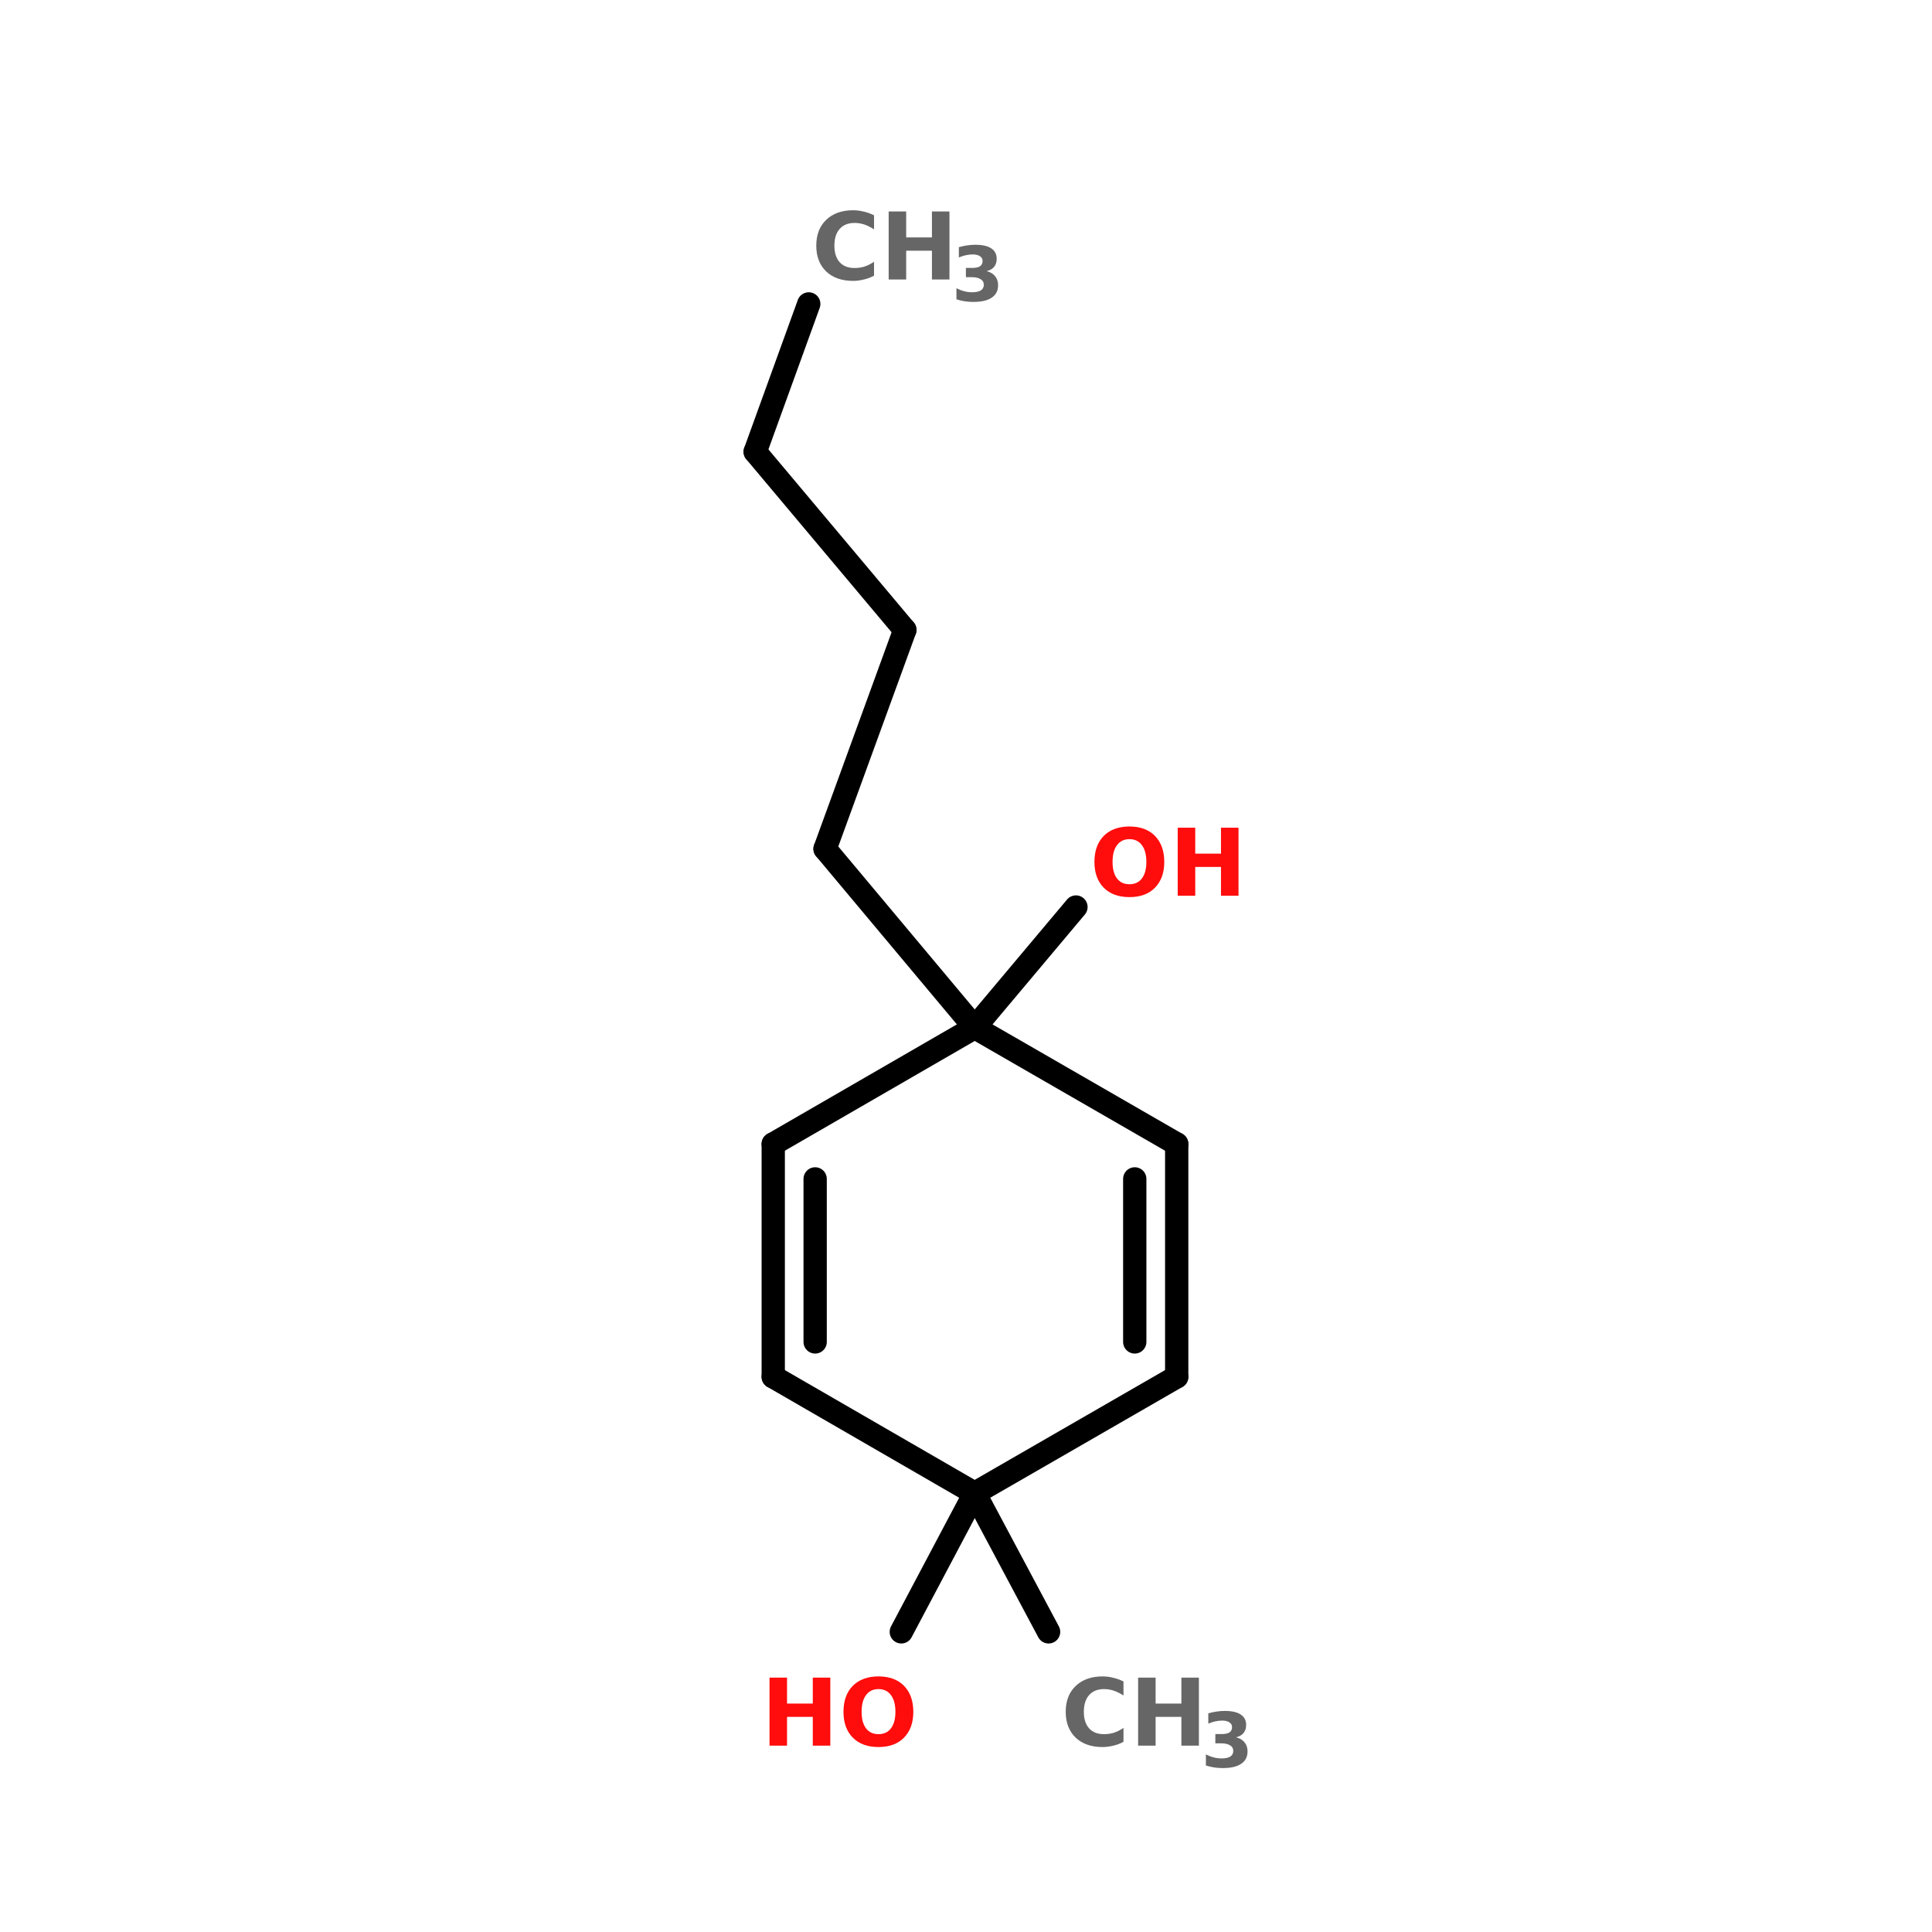 <?xml version="1.0" encoding="UTF-8"?>
<svg xmlns="http://www.w3.org/2000/svg" xmlns:xlink="http://www.w3.org/1999/xlink" width="150pt" height="150pt" viewBox="0 0 150 150" version="1.1">
<defs>
<g>
<symbol overflow="visible" id="glyph0-0">
<path style="stroke:none;" d="M 0.359 1.281 L 0.359 -5.094 L 3.984 -5.094 L 3.984 1.281 Z M 0.766 0.875 L 3.578 0.875 L 3.578 -4.688 L 0.766 -4.688 Z M 0.766 0.875 "/>
</symbol>
<symbol overflow="visible" id="glyph0-1">
<path style="stroke:none;" d="M 4.844 -0.297 C 4.594 -0.16 4.332 -0.062 4.062 0 C 3.789 0.07 3.508 0.109 3.219 0.109 C 2.344 0.109 1.645 -0.133 1.125 -0.625 C 0.613 -1.125 0.359 -1.789 0.359 -2.625 C 0.359 -3.469 0.613 -4.133 1.125 -4.625 C 1.645 -5.125 2.344 -5.375 3.219 -5.375 C 3.508 -5.375 3.789 -5.336 4.062 -5.266 C 4.332 -5.203 4.594 -5.109 4.844 -4.984 L 4.844 -3.891 C 4.594 -4.055 4.344 -4.18 4.094 -4.266 C 3.852 -4.348 3.598 -4.391 3.328 -4.391 C 2.836 -4.391 2.453 -4.234 2.172 -3.922 C 1.898 -3.609 1.766 -3.176 1.766 -2.625 C 1.766 -2.082 1.898 -1.656 2.172 -1.344 C 2.453 -1.039 2.836 -0.891 3.328 -0.891 C 3.598 -0.891 3.852 -0.926 4.094 -1 C 4.344 -1.082 4.594 -1.207 4.844 -1.375 Z M 4.844 -0.297 "/>
</symbol>
<symbol overflow="visible" id="glyph0-2">
<path style="stroke:none;" d="M 0.672 -5.281 L 2.031 -5.281 L 2.031 -3.266 L 4.031 -3.266 L 4.031 -5.281 L 5.391 -5.281 L 5.391 0 L 4.031 0 L 4.031 -2.234 L 2.031 -2.234 L 2.031 0 L 0.672 0 Z M 0.672 -5.281 "/>
</symbol>
<symbol overflow="visible" id="glyph0-3">
<path style="stroke:none;" d="M 3.078 -4.391 C 2.66 -4.391 2.336 -4.234 2.109 -3.922 C 1.879 -3.617 1.766 -3.188 1.766 -2.625 C 1.766 -2.07 1.879 -1.645 2.109 -1.344 C 2.336 -1.039 2.66 -0.891 3.078 -0.891 C 3.492 -0.891 3.816 -1.039 4.047 -1.344 C 4.273 -1.645 4.391 -2.07 4.391 -2.625 C 4.391 -3.188 4.273 -3.617 4.047 -3.922 C 3.816 -4.234 3.492 -4.391 3.078 -4.391 Z M 3.078 -5.375 C 3.922 -5.375 4.582 -5.129 5.062 -4.641 C 5.539 -4.148 5.781 -3.477 5.781 -2.625 C 5.781 -1.781 5.539 -1.113 5.062 -0.625 C 4.582 -0.133 3.922 0.109 3.078 0.109 C 2.234 0.109 1.566 -0.133 1.078 -0.625 C 0.598 -1.113 0.359 -1.781 0.359 -2.625 C 0.359 -3.477 0.598 -4.148 1.078 -4.641 C 1.566 -5.129 2.234 -5.375 3.078 -5.375 Z M 3.078 -5.375 "/>
</symbol>
<symbol overflow="visible" id="glyph1-0">
<path style="stroke:none;" d="M 0.297 1.031 L 0.297 -4.141 L 3.234 -4.141 L 3.234 1.031 Z M 0.625 0.719 L 2.906 0.719 L 2.906 -3.812 L 0.625 -3.812 Z M 0.625 0.719 "/>
</symbol>
<symbol overflow="visible" id="glyph1-1">
<path style="stroke:none;" d="M 2.734 -2.312 C 3.023 -2.238 3.242 -2.109 3.391 -1.922 C 3.547 -1.734 3.625 -1.5 3.625 -1.219 C 3.625 -0.789 3.457 -0.469 3.125 -0.25 C 2.801 -0.031 2.328 0.078 1.703 0.078 C 1.484 0.078 1.266 0.062 1.047 0.031 C 0.828 0 0.609 -0.051 0.391 -0.125 L 0.391 -0.984 C 0.598 -0.879 0.801 -0.801 1 -0.75 C 1.207 -0.695 1.41 -0.672 1.609 -0.672 C 1.898 -0.672 2.125 -0.719 2.281 -0.812 C 2.438 -0.914 2.516 -1.062 2.516 -1.25 C 2.516 -1.445 2.43 -1.594 2.266 -1.688 C 2.109 -1.789 1.875 -1.844 1.562 -1.844 L 1.125 -1.844 L 1.125 -2.562 L 1.594 -2.562 C 1.875 -2.562 2.082 -2.602 2.219 -2.688 C 2.352 -2.781 2.422 -2.914 2.422 -3.094 C 2.422 -3.258 2.352 -3.383 2.219 -3.469 C 2.082 -3.562 1.895 -3.609 1.656 -3.609 C 1.477 -3.609 1.297 -3.586 1.109 -3.547 C 0.93 -3.504 0.754 -3.445 0.578 -3.375 L 0.578 -4.172 C 0.797 -4.234 1.008 -4.281 1.219 -4.312 C 1.438 -4.344 1.648 -4.359 1.859 -4.359 C 2.41 -4.359 2.82 -4.266 3.094 -4.078 C 3.375 -3.898 3.516 -3.629 3.516 -3.266 C 3.516 -3.016 3.445 -2.805 3.312 -2.641 C 3.188 -2.484 2.992 -2.375 2.734 -2.312 Z M 2.734 -2.312 "/>
</symbol>
</g>
</defs>
<g id="surface1">
<path style="fill-rule:nonzero;fill:rgb(0%,0%,0%);fill-opacity:1;stroke-width:4;stroke-linecap:round;stroke-linejoin:miter;stroke:rgb(0%,0%,0%);stroke-opacity:1;stroke-miterlimit:4;" d="M 49.2 52.204 L 39.999 77.597 " transform="matrix(0.452,0,0,0.452,40.553,0)"/>
<path style="fill-rule:nonzero;fill:rgb(0%,0%,0%);fill-opacity:1;stroke-width:4;stroke-linecap:round;stroke-linejoin:miter;stroke:rgb(0%,0%,0%);stroke-opacity:1;stroke-miterlimit:4;" d="M 39.999 77.597 L 65.703 108.2 " transform="matrix(0.452,0,0,0.452,40.553,0)"/>
<path style="fill-rule:nonzero;fill:rgb(0%,0%,0%);fill-opacity:1;stroke-width:4;stroke-linecap:round;stroke-linejoin:miter;stroke:rgb(0%,0%,0%);stroke-opacity:1;stroke-miterlimit:4;" d="M 65.703 108.2 L 52 145.802 " transform="matrix(0.452,0,0,0.452,40.553,0)"/>
<path style="fill-rule:nonzero;fill:rgb(0%,0%,0%);fill-opacity:1;stroke-width:4;stroke-linecap:round;stroke-linejoin:miter;stroke:rgb(0%,0%,0%);stroke-opacity:1;stroke-miterlimit:4;" d="M 52 145.802 L 77.704 176.5 " transform="matrix(0.452,0,0,0.452,40.553,0)"/>
<path style="fill-rule:nonzero;fill:rgb(0%,0%,0%);fill-opacity:1;stroke-width:4;stroke-linecap:round;stroke-linejoin:miter;stroke:rgb(0%,0%,0%);stroke-opacity:1;stroke-miterlimit:4;" d="M 77.704 256.499 L 90.396 280.302 " transform="matrix(0.452,0,0,0.452,40.553,0)"/>
<path style="fill-rule:nonzero;fill:rgb(0%,0%,0%);fill-opacity:1;stroke-width:4;stroke-linecap:round;stroke-linejoin:miter;stroke:rgb(0%,0%,0%);stroke-opacity:1;stroke-miterlimit:4;" d="M 77.704 256.499 L 65.098 280.302 " transform="matrix(0.452,0,0,0.452,40.553,0)"/>
<path style="fill-rule:nonzero;fill:rgb(0%,0%,0%);fill-opacity:1;stroke-width:4;stroke-linecap:round;stroke-linejoin:miter;stroke:rgb(0%,0%,0%);stroke-opacity:1;stroke-miterlimit:4;" d="M 77.704 176.5 L 95.097 155.798 " transform="matrix(0.452,0,0,0.452,40.553,0)"/>
<path style="fill-rule:nonzero;fill:rgb(0%,0%,0%);fill-opacity:1;stroke-width:4;stroke-linecap:round;stroke-linejoin:miter;stroke:rgb(0%,0%,0%);stroke-opacity:1;stroke-miterlimit:4;" d="M 112.403 196.502 L 77.704 176.5 " transform="matrix(0.452,0,0,0.452,40.553,0)"/>
<path style="fill-rule:nonzero;fill:rgb(0%,0%,0%);fill-opacity:1;stroke-width:4;stroke-linecap:round;stroke-linejoin:miter;stroke:rgb(0%,0%,0%);stroke-opacity:1;stroke-miterlimit:4;" d="M 77.704 176.5 L 43.1 196.502 " transform="matrix(0.452,0,0,0.452,40.553,0)"/>
<path style="fill:none;stroke-width:4;stroke-linecap:round;stroke-linejoin:miter;stroke:rgb(0%,0%,0%);stroke-opacity:1;stroke-miterlimit:4;" d="M 43.1 196.502 L 43.1 236.497 " transform="matrix(0.452,0,0,0.452,40.553,0)"/>
<path style="fill:none;stroke-width:4;stroke-linecap:round;stroke-linejoin:miter;stroke:rgb(0%,0%,0%);stroke-opacity:1;stroke-miterlimit:4;" d="M 50.298 202.498 L 50.298 230.501 " transform="matrix(0.452,0,0,0.452,40.553,0)"/>
<path style="fill-rule:nonzero;fill:rgb(0%,0%,0%);fill-opacity:1;stroke-width:4;stroke-linecap:round;stroke-linejoin:miter;stroke:rgb(0%,0%,0%);stroke-opacity:1;stroke-miterlimit:4;" d="M 43.1 236.497 L 77.704 256.499 " transform="matrix(0.452,0,0,0.452,40.553,0)"/>
<path style="fill-rule:nonzero;fill:rgb(0%,0%,0%);fill-opacity:1;stroke-width:4;stroke-linecap:round;stroke-linejoin:miter;stroke:rgb(0%,0%,0%);stroke-opacity:1;stroke-miterlimit:4;" d="M 77.704 256.499 L 112.403 236.497 " transform="matrix(0.452,0,0,0.452,40.553,0)"/>
<path style="fill:none;stroke-width:4;stroke-linecap:round;stroke-linejoin:miter;stroke:rgb(0%,0%,0%);stroke-opacity:1;stroke-miterlimit:4;" d="M 112.403 236.497 L 112.403 196.502 " transform="matrix(0.452,0,0,0.452,40.553,0)"/>
<path style="fill:none;stroke-width:4;stroke-linecap:round;stroke-linejoin:miter;stroke:rgb(0%,0%,0%);stroke-opacity:1;stroke-miterlimit:4;" d="M 105.197 230.501 L 105.197 202.498 " transform="matrix(0.452,0,0,0.452,40.553,0)"/>
<g style="fill:rgb(40%,40%,40%);fill-opacity:1;">
  <use xlink:href="#glyph0-1" x="63.016" y="21.699"/>
</g>
<g style="fill:rgb(40%,40%,40%);fill-opacity:1;">
  <use xlink:href="#glyph0-2" x="68.324" y="21.699"/>
</g>
<g style="fill:rgb(40%,40%,40%);fill-opacity:1;">
  <use xlink:href="#glyph1-1" x="73.867" y="23.363"/>
</g>
<g style="fill:rgb(40%,40%,40%);fill-opacity:1;">
  <use xlink:href="#glyph0-1" x="82.383" y="135.531"/>
</g>
<g style="fill:rgb(40%,40%,40%);fill-opacity:1;">
  <use xlink:href="#glyph0-2" x="87.691" y="135.531"/>
</g>
<g style="fill:rgb(40%,40%,40%);fill-opacity:1;">
  <use xlink:href="#glyph1-1" x="93.234" y="137.195"/>
</g>
<g style="fill:rgb(100%,4.706%,4.706%);fill-opacity:1;">
  <use xlink:href="#glyph0-2" x="59.074" y="135.531"/>
</g>
<g style="fill:rgb(100%,4.706%,4.706%);fill-opacity:1;">
  <use xlink:href="#glyph0-3" x="65.129" y="135.531"/>
</g>
<g style="fill:rgb(100%,4.706%,4.706%);fill-opacity:1;">
  <use xlink:href="#glyph0-3" x="84.613" y="69.543"/>
</g>
<g style="fill:rgb(100%,4.706%,4.706%);fill-opacity:1;">
  <use xlink:href="#glyph0-2" x="90.766" y="69.543"/>
</g>
</g>
</svg>
